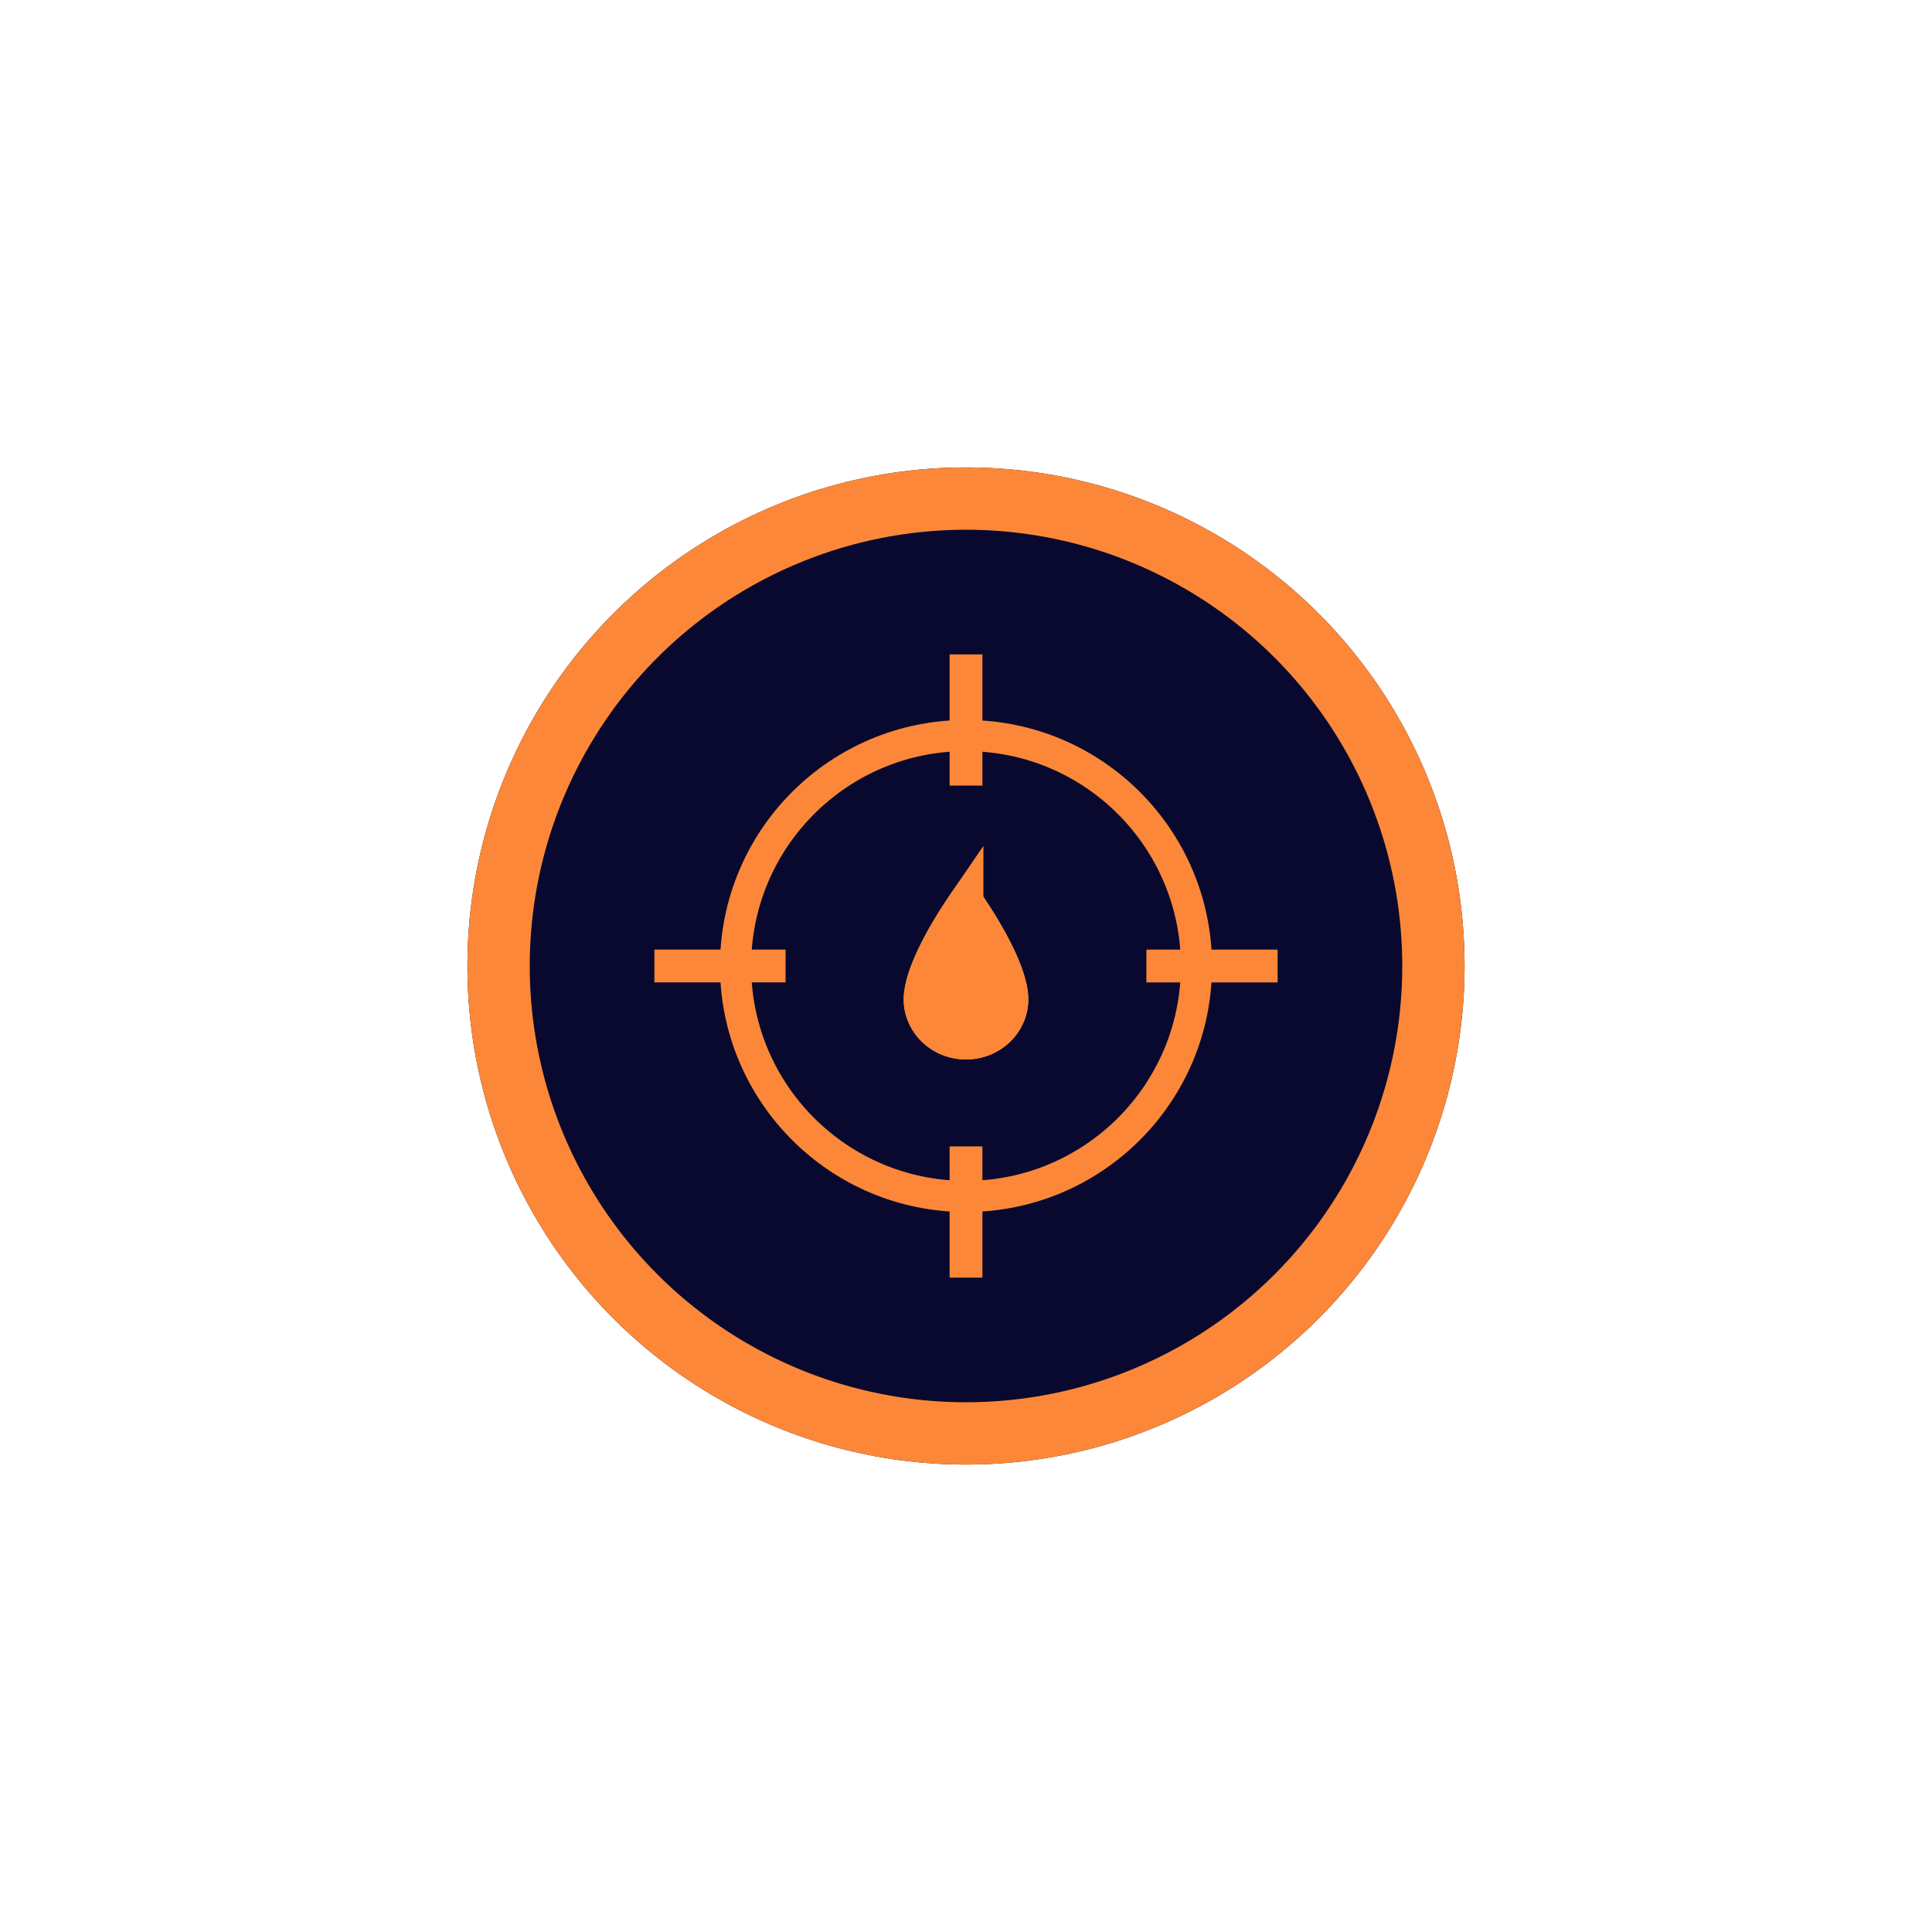 <svg xmlns="http://www.w3.org/2000/svg" fill="none" viewBox="0 0 62 62"><g filter="url(#burn-target-circle-filter0_d)"><circle cx="31" cy="31" r="16" fill="#09092F"/><circle cx="31" cy="31" r="15" stroke="#FC8738" stroke-width="2"/></g><circle cx="31" cy="31" r="7.395" stroke="#FC8738"/><path fill="#FC8738" d="M30.474 21h1.053v4.211h-1.053zm0 15.79h1.053v4.211h-1.053zM21 31.526v-1.053h4.21v1.053zm15.789.001v-1.053H41v1.053z"/><g filter="url(#burn-target-circle-filter1_d)"><path fill="#FC8738" d="M31 28s-2 2.57-2 4.072c0 1.062.898 1.928 2 1.928 1.102 0 2-.866 2-1.928C33 30.564 31 28 31 28z"/><path stroke="#FC8738" stroke-width="1.118" d="M31 28.953c.157.228.34.504.521.806.242.401.477.837.65 1.255.177.427.27.79.27 1.058 0 .734-.628 1.369-1.441 1.369-.813 0-1.441-.635-1.441-1.369 0-.267.093-.629.27-1.056a9.78 9.78 0 01.65-1.255c.182-.302.365-.58.521-.808z"/></g><defs><filter id="burn-target-circle-filter0_d" width="62" height="62" x="0" y="0" color-interpolation-filters="sRGB" filterUnits="userSpaceOnUse"><feFlood flood-opacity="0" result="BackgroundImageFix"/><feColorMatrix in="SourceAlpha" values="0 0 0 0 0 0 0 0 0 0 0 0 0 0 0 0 0 0 127 0"/><feOffset/><feGaussianBlur stdDeviation="7.5"/><feColorMatrix values="0 0 0 0 0.988 0 0 0 0 0.529 0 0 0 0 0.22 0 0 0 0.6 0"/><feBlend in2="BackgroundImageFix" result="effect1_dropShadow"/><feBlend in="SourceGraphic" in2="effect1_dropShadow" result="shape"/></filter><filter id="burn-target-circle-filter1_d" width="20.771" height="22.771" x="20.615" y="19.615" color-interpolation-filters="sRGB" filterUnits="userSpaceOnUse"><feFlood flood-opacity="0" result="BackgroundImageFix"/><feColorMatrix in="SourceAlpha" values="0 0 0 0 0 0 0 0 0 0 0 0 0 0 0 0 0 0 127 0"/><feOffset/><feGaussianBlur stdDeviation="4.193"/><feColorMatrix values="0 0 0 0 0.988 0 0 0 0 0.529 0 0 0 0 0.22 0 0 0 0.6 0"/><feBlend in2="BackgroundImageFix" result="effect1_dropShadow"/><feBlend in="SourceGraphic" in2="effect1_dropShadow" result="shape"/></filter></defs></svg>
